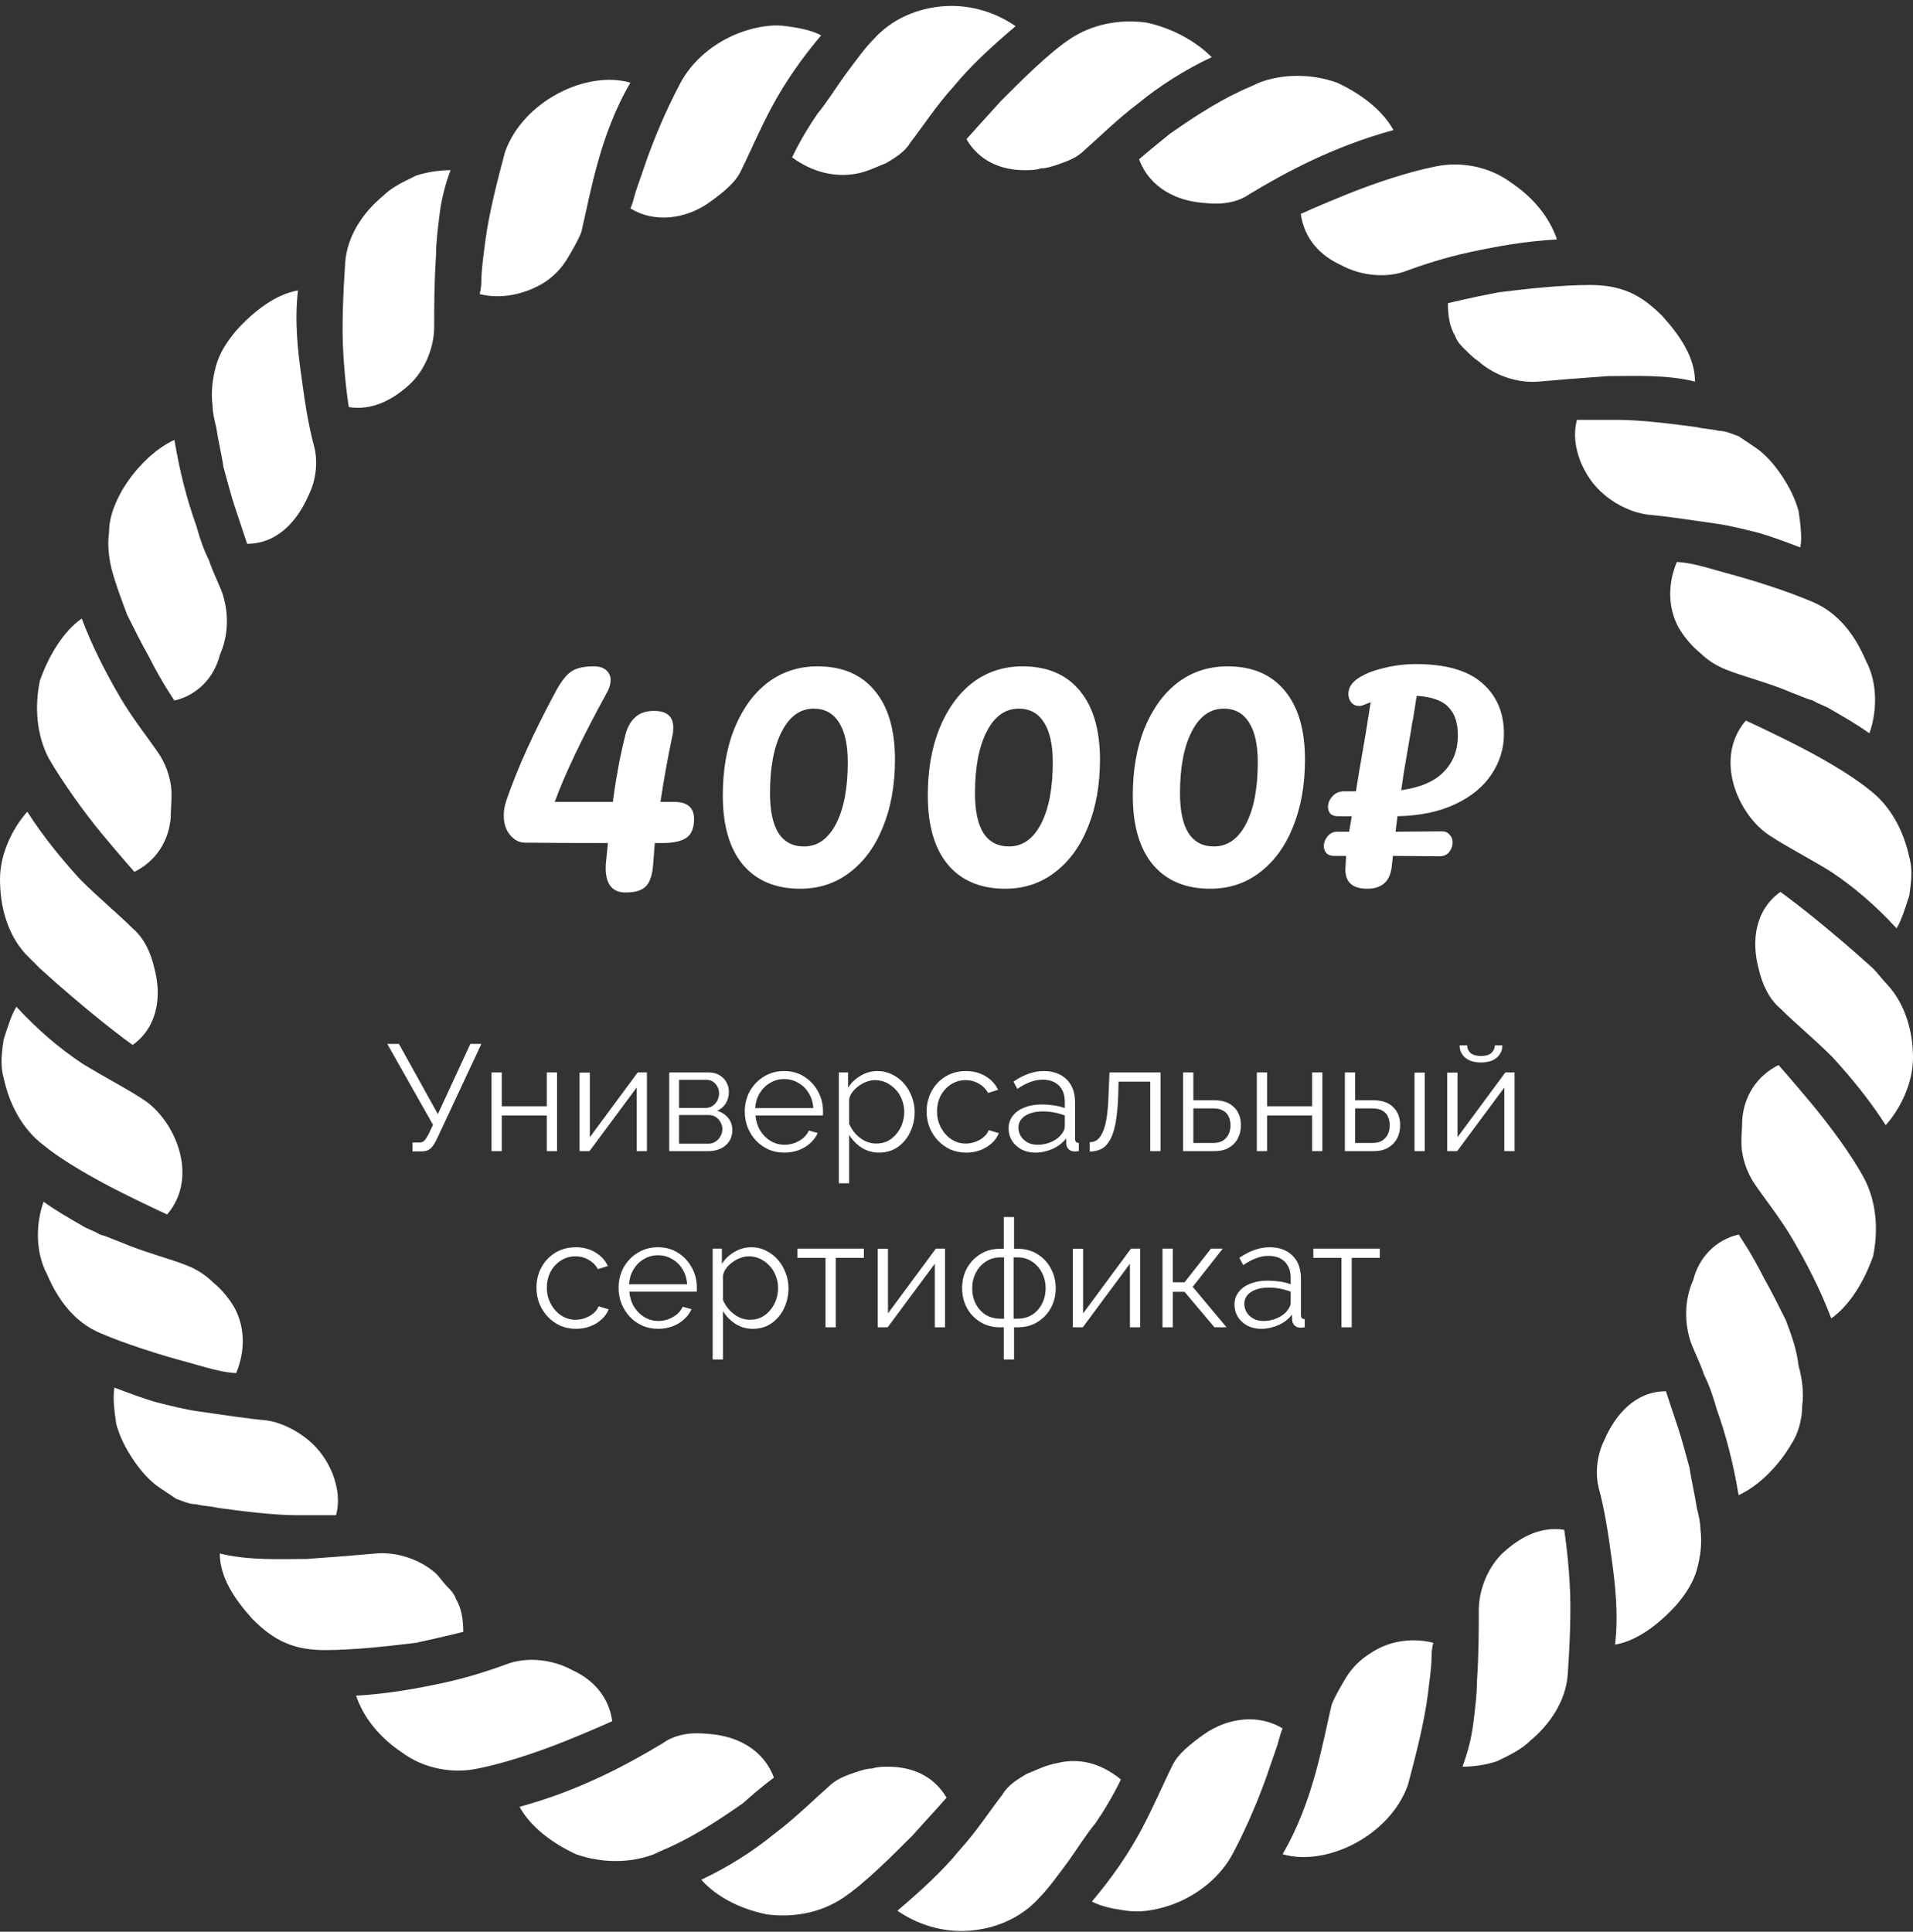 <svg width="304" height="307" viewBox="0 0 304 307" fill="none" xmlns="http://www.w3.org/2000/svg">
<rect x="0" y="0" width="304" height="307" fill="#333333" stroke="none"/>
<path d="M299.958 156.516C299.092 155.647 298.514 154.778 297.648 153.909C294.473 151.013 290.72 147.827 287.833 145.51C284.946 143.192 282.925 141.744 282.925 141.744C278.883 144.641 278.306 149.565 279.46 153.909C280.038 156.516 281.193 158.833 282.925 160.282C285.234 162.599 288.121 164.916 291.297 168.102C294.184 171.288 297.071 174.764 299.669 178.819C301.979 176.212 304 172.157 304 168.102C304 164.047 302.845 159.702 299.958 156.516Z" fill="white"/>
<path d="M287.833 175.342C284.946 171.867 282.636 169.26 282.636 169.26C279.172 170.998 277.151 174.184 276.862 177.949C276.862 179.687 276.573 181.425 276.862 183.163C277.151 184.901 277.728 186.349 278.594 187.797C280.327 190.404 282.925 193.59 284.946 197.066C286.967 200.542 289.276 204.886 291.008 209.521C293.895 207.493 296.205 203.728 297.648 199.673C298.515 195.618 298.226 190.983 296.205 187.218C294.184 183.452 290.72 178.818 287.833 175.342Z" fill="white"/>
<path d="M283.794 209.809C282.639 207.492 281.484 205.175 280.329 203.148C278.308 199.093 276.287 196.196 276.287 196.196C272.534 197.065 269.936 199.962 269.07 203.437C267.626 206.623 267.626 210.389 268.781 213.575C269.359 215.023 270.225 216.761 270.802 218.499C271.668 220.237 272.246 221.975 272.823 224.002C274.267 228.057 275.421 232.402 276.287 237.615C279.463 236.167 282.639 232.981 284.66 229.505C285.814 227.767 286.392 225.45 286.392 223.423C286.681 221.395 286.392 219.078 285.814 217.051C285.526 214.444 284.66 212.127 283.794 209.809Z" fill="white"/>
<path d="M269.644 239.644C269.355 237.617 268.777 235.3 268.489 233.272C267.911 231.245 267.334 228.927 266.757 227.189C265.602 223.714 264.736 221.107 264.736 221.107C259.828 221.107 256.652 224.872 254.92 228.927C253.765 231.245 253.476 234.141 254.054 236.458C254.92 239.644 255.497 243.12 256.075 247.465C256.652 251.52 257.23 256.444 256.652 261.368C260.116 260.788 263.581 258.181 266.468 254.995C267.911 253.258 269.066 251.52 269.644 249.492C270.221 247.465 270.51 245.147 270.221 243.12C270.221 241.961 269.932 240.803 269.644 239.644Z" fill="white"/>
<path d="M248.568 243.12C244.815 242.541 241.639 244.279 239.041 246.596C236.443 248.913 234.999 252.678 234.999 255.864C234.999 259.05 234.999 262.816 234.71 267.16C234.71 269.188 234.422 271.505 234.133 273.822C233.844 276.139 233.267 278.457 232.401 280.774C234.133 280.774 236.154 280.484 237.886 279.905C239.618 279.036 241.639 278.167 243.083 276.719C246.258 274.112 248.857 270.347 249.145 266.002C249.434 261.657 249.723 255.864 249.434 251.52C249.145 246.596 248.568 243.12 248.568 243.12Z" fill="white"/>
<path d="M217.675 262.815C216.232 263.684 214.788 265.132 213.922 266.58C213.056 268.029 212.19 269.477 211.613 270.925C210.169 277.008 208.726 286.276 203.818 294.676C210.747 296.703 220.851 291.78 223.738 283.669C224.893 279.325 226.336 273.822 226.914 269.187C227.202 266.87 227.491 264.843 227.491 263.394C227.491 261.946 227.78 261.077 227.78 261.077C224.315 260.208 220.562 260.788 217.675 262.815Z" fill="white"/>
<path d="M191.412 275.56C189.391 277.008 187.081 278.746 186.215 280.773C184.772 283.67 183.328 287.145 181.308 290.911C179.287 294.676 176.688 298.441 173.513 302.207C175.245 303.076 176.977 303.365 178.998 303.655C181.019 303.945 183.04 303.655 185.061 303.076C189.102 301.917 192.855 299.31 195.165 295.835C195.742 294.966 196.32 293.807 196.897 292.649C198.918 288.594 200.65 284.249 201.805 280.773C202.382 279.035 202.96 277.587 203.249 276.428C203.537 275.27 203.826 274.691 203.826 274.691C200.073 272.373 195.165 272.953 191.412 275.56Z" fill="white"/>
<path d="M168.016 280.195C166.284 280.484 164.552 281.353 163.108 281.933C161.665 282.802 160.221 283.67 159.355 285.119C157.334 287.726 155.314 290.912 152.427 294.098C149.828 297.284 146.364 300.47 142.611 303.656C145.498 305.683 149.54 307.132 153.87 306.842C158.201 306.552 162.242 304.815 165.129 301.628C166.573 300.18 168.016 298.153 169.748 295.836C171.192 293.808 172.635 291.491 174.079 289.753C176.677 285.988 178.121 282.802 178.121 282.802C174.945 280.195 171.481 279.326 168.016 280.195Z" fill="white"/>
<path d="M150.414 285.698C148.393 282.222 144.928 280.774 141.175 280.774C140.309 280.774 139.443 280.774 138.577 281.064C137.711 281.064 136.845 281.353 135.979 281.643C134.247 282.222 132.803 282.802 131.648 283.96C129.339 285.988 126.452 288.884 122.987 291.491C119.812 294.098 115.77 296.705 111.439 298.732C113.749 301.339 117.502 303.366 121.833 304.235C126.163 304.815 130.494 303.946 133.958 301.629C137.422 299.311 141.753 294.967 144.928 291.781C148.104 288.305 150.414 285.698 150.414 285.698Z" fill="white"/>
<path d="M122.986 282.511C121.254 277.877 116.923 275.849 112.593 275.559C109.995 275.27 107.396 275.559 105.375 277.008C99.602 280.483 92.095 284.538 82.568 287.145C84.3 290.331 87.765 292.938 91.518 294.676C95.56 296.124 100.179 296.124 103.932 294.676C105.087 294.097 105.953 293.807 107.108 293.228C110.861 291.49 115.191 288.593 118.078 286.566C120.965 283.959 122.986 282.511 122.986 282.511Z" fill="white"/>
<path d="M97.294 273.533C96.716 269.478 94.118 266.871 90.942 265.422C87.767 263.685 84.014 263.395 81.127 264.264C77.951 265.422 74.487 266.581 70.445 267.45C66.403 268.319 61.784 269.188 56.587 269.478C57.742 272.953 60.34 276.139 63.805 278.457C67.269 281.063 71.888 281.932 75.93 281.063C80.261 280.194 85.457 278.457 89.788 276.719C94.118 274.981 97.294 273.533 97.294 273.533Z" fill="white"/>
<path d="M73.616 259.339C73.616 257.312 73.327 255.574 72.461 254.125C72.173 253.256 71.595 252.677 71.018 252.098C70.441 251.519 69.863 250.65 69.286 250.07C66.687 247.753 62.934 246.595 59.759 246.884C56.583 247.174 52.83 247.464 48.788 247.753C44.746 247.753 39.55 248.043 34.931 246.884C34.931 250.65 37.24 254.125 40.127 257.312C41.571 258.76 43.303 260.208 45.324 261.077C47.345 261.946 49.365 262.235 51.675 262.235C56.006 262.235 61.491 261.656 66.11 261.077C70.152 260.208 73.616 259.339 73.616 259.339Z" fill="white"/>
<path d="M53.405 240.803C53.982 238.486 53.693 236.458 52.827 234.141C51.961 232.113 50.806 230.376 49.074 228.927C47.053 227.19 44.455 226.031 42.434 225.741C39.258 225.452 35.505 224.872 31.464 224.293C29.443 224.003 27.133 223.424 24.824 222.845C22.803 222.266 20.493 221.397 18.183 220.528C17.895 222.266 18.183 224.293 18.472 226.321C19.05 228.348 19.916 230.086 21.07 231.824C22.225 233.562 23.669 235.3 25.401 236.458C26.267 237.037 27.133 237.617 27.999 238.196C28.865 238.486 30.02 239.065 31.175 239.065C32.33 239.355 33.484 239.355 34.639 239.644C38.97 240.224 43.589 240.803 47.342 240.803C50.806 240.803 53.405 240.803 53.405 240.803Z" fill="white"/>
<path d="M35.221 217.922C36.664 218.211 37.53 218.211 37.53 218.211C38.974 214.736 38.974 210.97 37.241 207.784C36.375 206.336 35.221 204.888 33.777 203.729C32.622 202.57 31.179 201.701 29.735 201.122C26.848 199.964 23.095 199.095 19.053 197.357C18.187 197.067 17.032 196.488 15.878 196.198C15.012 195.619 13.857 195.329 12.991 194.75C10.97 193.591 8.949 192.433 6.928 190.985C5.773 194.171 5.485 198.805 7.505 202.57C9.238 206.625 11.836 210.101 15.878 211.839C19.919 213.577 25.405 215.315 29.735 216.473C31.756 217.053 33.777 217.632 35.221 217.922Z" fill="white"/>
<path d="M19.342 189.535C23.384 191.562 26.56 193.011 26.56 193.011C31.756 186.928 27.715 177.949 22.807 174.763C20.209 173.025 16.744 171.287 12.991 168.97C9.527 166.653 6.062 163.756 2.598 159.991C1.732 161.439 1.154 163.467 0.577 165.205C0.288 167.232 -0 169.26 0.577 171.287C1.443 175.342 3.464 179.397 6.928 182.004C10.104 184.611 15.301 187.507 19.342 189.535Z" fill="white"/>
<path d="M6.351 153.909C9.527 156.805 13.28 159.991 16.167 162.309C19.054 164.626 21.075 166.074 21.075 166.074C25.117 163.177 25.694 158.254 24.539 153.909C23.962 151.302 22.807 148.985 21.075 147.537C18.765 145.22 15.878 142.902 12.703 139.716C9.816 136.53 6.929 133.054 4.33 128.999C2.021 131.606 0 135.661 0 139.716C0 144.061 1.155 148.406 4.042 151.592C4.619 152.171 5.485 153.04 6.351 153.909Z" fill="white"/>
<path d="M16.163 132.476C19.05 135.952 21.359 138.559 21.359 138.559C24.824 136.821 26.845 133.635 27.133 129.869C27.133 128.132 27.422 126.394 27.133 124.656C26.845 122.918 26.267 121.47 25.401 120.021C23.669 117.415 21.071 114.229 19.05 110.753C17.029 107.277 14.719 102.932 12.987 98.298C10.1 100.326 7.791 104.091 6.347 108.146C5.481 112.201 5.77 116.835 7.791 120.601C9.811 124.076 13.276 129 16.163 132.476Z" fill="white"/>
<path d="M20.211 97.717C21.366 100.034 22.521 102.352 23.675 104.379C25.696 108.434 27.717 111.331 27.717 111.331C31.47 110.462 34.069 107.565 34.935 104.089C36.378 100.903 36.378 97.138 35.223 93.952C34.646 92.504 33.78 90.766 33.203 89.028C32.337 87.29 31.759 85.552 31.182 83.525C29.738 79.47 28.583 75.125 27.717 69.911C24.542 71.36 21.366 74.546 19.345 78.021C17.902 80.628 17.324 82.656 17.324 84.683C17.035 86.711 17.324 89.028 17.902 91.055C18.479 93.083 19.345 95.4 20.211 97.717Z" fill="white"/>
<path d="M34.36 67.884C34.649 69.911 35.226 72.229 35.515 74.256C36.092 76.284 36.67 78.601 37.247 80.339C38.402 83.814 39.268 86.421 39.268 86.421C44.176 86.421 47.352 82.656 49.084 78.601C50.239 76.284 50.527 73.387 49.95 71.07C49.084 67.884 48.506 64.408 47.929 60.063C47.352 56.008 46.774 51.084 47.352 46.16C43.887 46.74 40.423 49.347 37.536 52.533C36.092 54.271 34.938 56.008 34.36 58.036C33.783 60.063 33.494 62.381 33.783 64.408C33.783 65.567 34.071 66.725 34.36 67.884Z" fill="white"/>
<path d="M55.428 64.698C59.182 65.277 62.357 63.539 64.956 61.222C67.554 58.905 68.997 55.14 68.997 51.954C68.997 48.768 68.997 45.002 69.286 40.657C69.286 38.63 69.575 36.313 69.863 33.996C70.152 31.678 70.73 29.361 71.596 27.044C69.863 27.044 67.843 27.334 66.11 27.913C64.378 28.782 62.357 29.651 60.914 31.099C57.738 33.706 55.14 37.471 54.851 41.816C54.562 46.161 54.274 51.954 54.562 56.298C54.851 61.222 55.428 64.698 55.428 64.698Z" fill="white"/>
<path d="M86.318 45.003C87.762 44.134 89.205 42.685 90.071 41.237C90.938 39.789 91.803 38.341 92.381 36.893C93.824 30.81 95.268 21.541 100.176 13.142C93.247 11.114 83.143 16.038 80.256 24.148C79.101 28.493 77.657 33.996 77.08 38.63C76.791 40.948 76.503 42.975 76.503 44.423C76.503 45.872 76.214 46.74 76.214 46.74C79.678 47.609 83.431 46.74 86.318 45.003Z" fill="white"/>
<path d="M112.596 32.257C114.617 30.809 116.926 29.071 117.792 27.044C119.236 24.147 120.679 20.672 122.7 16.906C124.721 13.141 127.319 9.375 130.495 5.61C128.763 4.741 127.031 4.451 125.01 4.162C122.989 3.872 120.968 4.162 118.947 4.741C114.905 5.9 111.152 8.507 108.843 11.982C108.265 12.851 107.688 14.01 107.11 15.168C105.089 19.223 103.357 23.568 102.203 27.044C101.625 28.782 101.048 30.23 100.759 31.389C100.47 32.547 100.182 33.126 100.182 33.126C103.935 35.444 108.843 34.864 112.596 32.257Z" fill="white"/>
<path d="M135.979 27.624C137.711 27.334 139.443 26.465 140.887 25.886C142.33 25.017 143.774 24.148 144.64 22.7C146.661 20.093 148.682 16.907 151.569 13.721C154.167 10.535 157.631 7.349 161.384 4.162C158.497 2.135 154.456 0.687 150.125 0.976C145.795 1.266 141.753 3.004 138.866 6.19C137.422 7.638 135.979 9.666 134.247 11.983C132.803 14.01 131.36 16.328 129.916 18.065C127.318 21.831 125.875 25.017 125.875 25.017C129.05 27.334 132.515 28.203 135.979 27.624Z" fill="white"/>
<path d="M153.583 22.121C155.604 25.597 159.069 27.045 162.822 27.045C163.688 27.045 164.554 27.045 165.42 26.755C166.286 26.755 167.152 26.466 168.018 26.176C169.751 25.597 171.194 25.017 172.349 23.859C174.658 21.831 177.545 18.935 181.01 16.328C184.185 13.721 188.227 11.114 192.558 9.087C189.959 6.48 186.206 4.453 182.165 3.584C177.834 3.004 173.504 3.873 170.039 6.191C166.575 8.508 162.244 12.852 159.069 16.038C155.893 19.514 153.583 22.121 153.583 22.121Z" fill="white"/>
<path d="M181.013 25.308C182.745 29.942 187.076 31.97 191.406 32.259C194.005 32.549 196.603 32.259 198.624 30.811C204.398 27.335 211.904 23.28 221.431 20.674C219.699 17.487 216.234 14.881 212.481 13.143C208.439 11.694 203.82 11.694 200.067 13.143C198.912 13.722 198.046 14.012 196.892 14.591C193.138 16.329 188.808 19.225 185.921 21.253C183.034 23.57 181.013 25.308 181.013 25.308Z" fill="white"/>
<path d="M206.708 33.995C207.285 38.05 209.884 40.657 213.059 42.105C216.235 43.843 219.988 44.133 222.875 43.264C226.051 42.105 229.515 40.947 233.557 40.078C237.599 39.209 242.218 38.34 247.414 38.05C246.26 34.575 243.661 31.389 240.197 29.071C236.733 26.465 232.113 25.596 228.072 26.465C223.741 27.334 218.545 29.071 214.214 30.809C209.884 32.547 206.708 33.995 206.708 33.995Z" fill="white"/>
<path d="M235 57.458C237.598 59.775 241.351 60.934 244.527 60.644C247.702 60.354 251.455 60.065 255.497 59.775C259.539 59.775 264.736 59.485 269.355 60.644C269.355 56.879 267.045 53.403 264.158 50.217C262.715 48.769 260.982 47.32 258.962 46.451C256.941 45.583 254.92 45.293 252.61 45.293C248.28 45.293 242.795 45.872 238.175 46.451C233.556 47.32 230.092 48.189 230.092 48.189C230.092 50.217 230.38 51.955 231.247 53.403C231.535 54.272 232.113 54.851 232.69 55.43C233.556 56.299 234.134 56.879 235 57.458Z" fill="white"/>
<path d="M261.853 81.787C265.028 82.077 268.781 82.656 272.823 83.235C274.844 83.525 277.154 84.104 279.463 84.683C281.484 85.263 283.794 86.132 286.103 87.001C286.392 85.263 286.103 83.235 285.814 81.208C285.237 79.18 284.371 77.442 283.216 75.704C282.061 73.967 280.618 72.229 278.886 71.07C278.02 70.491 277.154 69.912 276.287 69.332C275.421 69.043 274.267 68.463 273.112 68.463C271.957 68.174 270.802 68.174 269.647 67.884C265.317 67.305 260.698 66.725 256.945 66.725C253.192 66.725 250.593 66.725 250.593 66.725C250.016 69.043 250.305 71.07 251.171 73.387C252.037 75.415 253.192 77.153 254.924 78.601C256.945 80.339 259.543 81.497 261.853 81.787Z" fill="white"/>
<path d="M268.777 89.608C267.333 89.318 266.467 89.318 266.467 89.318C265.023 92.794 265.023 96.559 266.756 99.745C267.622 101.193 268.777 102.642 270.22 103.8C271.375 104.959 272.818 105.828 274.262 106.407C277.149 107.566 280.902 108.435 284.944 110.172C285.81 110.462 286.964 111.041 288.119 111.331C288.985 111.91 290.14 112.2 291.006 112.779C293.027 113.938 295.048 115.096 297.069 116.545C298.224 113.359 298.512 108.724 296.492 104.959C294.759 100.904 292.161 97.428 288.119 95.69C284.078 93.952 278.592 92.214 274.262 91.056C272.241 90.477 270.22 89.897 268.777 89.608Z" fill="white"/>
<path d="M284.65 117.991C280.608 115.964 277.432 114.515 277.432 114.515C272.236 120.598 276.277 129.577 281.185 132.763C283.784 134.501 287.248 136.239 291.001 138.556C294.465 140.873 297.93 143.77 301.394 147.535C302.26 146.087 302.838 144.059 303.415 142.321C303.704 140.294 303.992 138.266 303.415 136.239C302.549 132.184 300.528 128.129 297.064 125.522C293.888 122.915 288.691 120.019 284.65 117.991Z" fill="white"/>
<path d="M107.112 127.439C109.232 127.439 110.292 128.339 110.292 130.139C110.292 131.579 109.892 132.579 109.092 133.139C108.292 133.699 107.032 133.979 105.312 133.979H104.052L103.812 137.159C103.692 138.999 103.292 140.239 102.612 140.879C101.972 141.519 100.912 141.839 99.432 141.839C97.312 141.839 96.252 140.539 96.252 137.939C96.252 137.499 96.272 137.159 96.312 136.919L96.612 133.979C90.812 133.979 86.412 133.959 83.412 133.919C82.532 133.919 81.752 133.519 81.072 132.719C80.392 131.919 80.052 130.879 80.052 129.599C80.052 128.839 80.192 128.039 80.472 127.199C82.232 122.079 84.872 116.259 88.392 109.739C89.152 108.339 89.912 107.359 90.672 106.799C91.472 106.199 92.692 105.899 94.332 105.899C95.212 105.899 95.872 106.099 96.312 106.499C96.792 106.899 97.032 107.419 97.032 108.059C97.032 108.739 96.832 109.419 96.432 110.099C92.512 117.259 89.752 123.039 88.152 127.439H97.392C97.872 123.719 98.532 120.179 99.372 116.819C99.692 115.579 100.212 114.639 100.932 113.999C101.652 113.319 102.652 112.979 103.932 112.979C105.972 112.979 106.992 113.859 106.992 115.619C106.992 116.139 106.952 116.539 106.872 116.819C106.152 120.219 105.512 123.759 104.952 127.439H107.112ZM127.161 141.239C123.241 141.239 120.201 139.959 118.041 137.399C115.921 134.839 114.861 131.179 114.861 126.419C114.861 122.379 115.481 118.819 116.721 115.739C118.001 112.619 119.761 110.199 122.001 108.479C124.281 106.759 126.921 105.899 129.921 105.899C133.841 105.899 136.861 107.179 138.981 109.739C141.141 112.299 142.221 115.959 142.221 120.719C142.221 124.759 141.581 128.339 140.301 131.459C139.061 134.539 137.301 136.939 135.021 138.659C132.781 140.379 130.161 141.239 127.161 141.239ZM127.761 134.519C129.921 134.519 131.621 133.319 132.861 130.919C134.101 128.519 134.721 125.259 134.721 121.139C134.721 118.379 134.261 116.279 133.341 114.839C132.421 113.359 131.081 112.619 129.321 112.619C127.161 112.619 125.461 113.839 124.221 116.279C122.981 118.679 122.361 121.939 122.361 126.059C122.361 128.819 122.801 130.919 123.681 132.359C124.601 133.799 125.961 134.519 127.761 134.519ZM159.739 141.239C155.819 141.239 152.779 139.959 150.619 137.399C148.499 134.839 147.439 131.179 147.439 126.419C147.439 122.379 148.059 118.819 149.299 115.739C150.579 112.619 152.339 110.199 154.579 108.479C156.859 106.759 159.499 105.899 162.499 105.899C166.419 105.899 169.439 107.179 171.559 109.739C173.719 112.299 174.799 115.959 174.799 120.719C174.799 124.759 174.159 128.339 172.879 131.459C171.639 134.539 169.879 136.939 167.599 138.659C165.359 140.379 162.739 141.239 159.739 141.239ZM160.339 134.519C162.499 134.519 164.199 133.319 165.439 130.919C166.679 128.519 167.299 125.259 167.299 121.139C167.299 118.379 166.839 116.279 165.919 114.839C164.999 113.359 163.659 112.619 161.899 112.619C159.739 112.619 158.039 113.839 156.799 116.279C155.559 118.679 154.939 121.939 154.939 126.059C154.939 128.819 155.379 130.919 156.259 132.359C157.179 133.799 158.539 134.519 160.339 134.519ZM192.317 141.239C188.397 141.239 185.357 139.959 183.197 137.399C181.077 134.839 180.017 131.179 180.017 126.419C180.017 122.379 180.637 118.819 181.877 115.739C183.157 112.619 184.917 110.199 187.157 108.479C189.437 106.759 192.077 105.899 195.077 105.899C198.997 105.899 202.017 107.179 204.137 109.739C206.297 112.299 207.377 115.959 207.377 120.719C207.377 124.759 206.737 128.339 205.457 131.459C204.217 134.539 202.457 136.939 200.177 138.659C197.937 140.379 195.317 141.239 192.317 141.239ZM192.917 134.519C195.077 134.519 196.777 133.319 198.017 130.919C199.257 128.519 199.877 125.259 199.877 121.139C199.877 118.379 199.417 116.279 198.497 114.839C197.577 113.359 196.237 112.619 194.477 112.619C192.317 112.619 190.617 113.839 189.377 116.279C188.137 118.679 187.517 121.939 187.517 126.059C187.517 128.819 187.957 130.919 188.837 132.359C189.757 133.799 191.117 134.519 192.917 134.519ZM238.995 116.639C238.995 118.959 238.335 121.099 237.015 123.059C235.735 125.019 233.815 126.599 231.255 127.799C228.735 128.999 225.675 129.639 222.075 129.719L221.775 132.179L229.155 132.119C229.675 132.119 230.075 132.299 230.355 132.659C230.675 132.979 230.835 133.379 230.835 133.859C230.835 134.459 230.635 134.999 230.235 135.479C229.835 135.919 229.295 136.119 228.615 136.079L221.355 136.019L221.175 137.639C220.935 140.039 219.635 141.239 217.275 141.239C214.955 141.239 213.795 140.219 213.795 138.179L213.915 136.019H211.995C211.475 136.019 211.075 135.879 210.795 135.599C210.515 135.279 210.375 134.899 210.375 134.459C210.375 133.899 210.575 133.379 210.975 132.899C211.375 132.419 211.895 132.179 212.535 132.179H214.395C214.595 130.979 214.735 130.159 214.815 129.719H212.595C212.075 129.719 211.675 129.579 211.395 129.299C211.155 129.019 211.035 128.659 211.035 128.219C211.035 127.619 211.275 127.059 211.755 126.539C212.235 126.019 212.835 125.759 213.555 125.759H215.475C215.555 125.239 215.715 124.259 215.955 122.819L217.095 116.159C217.215 115.439 217.455 113.919 217.815 111.599L216.735 112.019C216.495 112.139 216.255 112.199 216.015 112.199C215.495 112.199 215.075 112.019 214.755 111.659C214.435 111.299 214.275 110.839 214.275 110.279C214.275 109.239 214.875 108.359 216.075 107.639C217.115 106.999 218.435 106.499 220.035 106.139C221.635 105.739 223.295 105.539 225.015 105.539C229.735 105.539 233.235 106.539 235.515 108.539C237.835 110.539 238.995 113.239 238.995 116.639ZM231.675 116.879C231.675 114.879 231.175 113.379 230.175 112.379C229.215 111.339 227.535 110.739 225.135 110.579L224.535 114.359C224.455 114.639 224.395 114.939 224.355 115.259C224.315 115.539 224.275 115.799 224.235 116.039L223.095 122.699L222.675 125.579C225.755 125.139 228.015 124.159 229.455 122.639C230.935 121.119 231.675 119.199 231.675 116.879Z" fill="white"/>
<path d="M65.551 182.987V181.571H66.631C66.999 181.571 67.271 181.467 67.447 181.259C67.639 181.051 67.847 180.739 68.071 180.323L68.815 178.763L61.543 165.899H63.391L69.583 177.059L74.743 165.899H76.495L69.367 181.139C69.047 181.795 68.719 182.267 68.383 182.555C68.047 182.843 67.575 182.987 66.967 182.987H65.551ZM78.108 182.939V170.435H79.74V175.811H86.892V170.435H88.524V182.939H86.892V177.275H79.74V182.939H78.108ZM92.1 182.939V170.459H93.732V180.731L101.34 170.435H102.804V182.939H101.172V172.835L93.684 182.939H92.1ZM106.35 182.939V170.435H112.59C113.294 170.435 113.886 170.587 114.366 170.891C114.846 171.179 115.206 171.555 115.446 172.019C115.702 172.483 115.83 172.979 115.83 173.507C115.83 174.179 115.67 174.787 115.35 175.331C115.03 175.859 114.566 176.259 113.958 176.531C114.678 176.739 115.262 177.115 115.71 177.659C116.158 178.203 116.382 178.859 116.382 179.627C116.382 180.299 116.214 180.883 115.878 181.379C115.558 181.875 115.11 182.259 114.534 182.531C113.974 182.803 113.326 182.939 112.59 182.939H106.35ZM107.91 181.763H112.542C112.958 181.763 113.334 181.659 113.67 181.451C114.022 181.227 114.294 180.939 114.486 180.587C114.694 180.235 114.798 179.867 114.798 179.483C114.798 179.067 114.702 178.691 114.51 178.355C114.318 178.003 114.062 177.723 113.742 177.515C113.422 177.307 113.054 177.203 112.638 177.203H107.91V181.763ZM107.91 176.075H112.158C112.574 176.075 112.942 175.963 113.262 175.739C113.582 175.515 113.83 175.227 114.006 174.875C114.182 174.523 114.27 174.155 114.27 173.771C114.27 173.195 114.078 172.691 113.694 172.259C113.326 171.827 112.846 171.611 112.254 171.611H107.91V176.075ZM124.618 183.179C123.722 183.179 122.89 183.011 122.122 182.675C121.354 182.323 120.69 181.851 120.13 181.259C119.57 180.651 119.13 179.955 118.81 179.171C118.506 178.387 118.354 177.547 118.354 176.651C118.354 175.483 118.618 174.411 119.146 173.435C119.69 172.459 120.434 171.683 121.378 171.107C122.322 170.515 123.394 170.219 124.594 170.219C125.826 170.219 126.898 170.515 127.81 171.107C128.738 171.699 129.466 172.483 129.994 173.459C130.522 174.419 130.786 175.475 130.786 176.627C130.786 176.755 130.786 176.883 130.786 177.011C130.786 177.123 130.778 177.211 130.762 177.275H120.058C120.138 178.171 120.386 178.971 120.802 179.675C121.234 180.363 121.786 180.915 122.458 181.331C123.146 181.731 123.89 181.931 124.69 181.931C125.506 181.931 126.274 181.723 126.994 181.307C127.73 180.891 128.242 180.347 128.53 179.675L129.946 180.059C129.69 180.651 129.298 181.187 128.77 181.667C128.242 182.147 127.618 182.523 126.898 182.795C126.194 183.051 125.434 183.179 124.618 183.179ZM120.01 176.099H129.25C129.186 175.187 128.938 174.387 128.506 173.699C128.09 173.011 127.538 172.475 126.85 172.091C126.178 171.691 125.434 171.491 124.618 171.491C123.802 171.491 123.058 171.691 122.386 172.091C121.714 172.475 121.162 173.019 120.73 173.723C120.314 174.411 120.074 175.203 120.01 176.099ZM139.688 183.179C138.648 183.179 137.712 182.907 136.88 182.363C136.064 181.819 135.416 181.147 134.936 180.347V188.051H133.304V170.435H134.768V172.859C135.264 172.075 135.928 171.443 136.76 170.963C137.592 170.467 138.48 170.219 139.424 170.219C140.288 170.219 141.08 170.403 141.8 170.771C142.52 171.123 143.144 171.603 143.672 172.211C144.2 172.819 144.608 173.515 144.896 174.299C145.2 175.067 145.352 175.867 145.352 176.699C145.352 177.867 145.112 178.947 144.632 179.939C144.168 180.915 143.512 181.699 142.664 182.291C141.816 182.883 140.824 183.179 139.688 183.179ZM139.232 181.739C139.92 181.739 140.536 181.603 141.08 181.331C141.624 181.043 142.088 180.659 142.472 180.179C142.872 179.699 143.176 179.163 143.384 178.571C143.592 177.963 143.696 177.339 143.696 176.699C143.696 176.027 143.576 175.387 143.336 174.779C143.112 174.171 142.784 173.635 142.352 173.171C141.92 172.707 141.424 172.339 140.864 172.067C140.304 171.795 139.696 171.659 139.04 171.659C138.624 171.659 138.192 171.739 137.744 171.899C137.296 172.059 136.864 172.291 136.448 172.595C136.048 172.883 135.712 173.211 135.44 173.579C135.168 173.947 135 174.339 134.936 174.755V178.595C135.192 179.187 135.536 179.723 135.968 180.203C136.4 180.667 136.896 181.043 137.456 181.331C138.032 181.603 138.624 181.739 139.232 181.739ZM153.54 183.179C152.628 183.179 151.788 183.011 151.02 182.675C150.268 182.323 149.604 181.843 149.028 181.235C148.468 180.627 148.028 179.931 147.708 179.147C147.404 178.363 147.252 177.531 147.252 176.651C147.252 175.467 147.516 174.387 148.044 173.411C148.572 172.435 149.308 171.659 150.252 171.083C151.196 170.507 152.284 170.219 153.516 170.219C154.684 170.219 155.716 170.491 156.612 171.035C157.508 171.563 158.172 172.283 158.604 173.195L157.02 173.699C156.668 173.059 156.172 172.563 155.532 172.211C154.908 171.843 154.212 171.659 153.444 171.659C152.612 171.659 151.852 171.875 151.164 172.307C150.476 172.739 149.924 173.331 149.508 174.083C149.108 174.835 148.908 175.691 148.908 176.651C148.908 177.595 149.116 178.451 149.532 179.219C149.948 179.987 150.5 180.603 151.188 181.067C151.876 181.515 152.636 181.739 153.468 181.739C154.012 181.739 154.532 181.643 155.028 181.451C155.54 181.259 155.98 181.003 156.348 180.683C156.732 180.347 156.988 179.987 157.116 179.603L158.724 180.083C158.5 180.675 158.124 181.211 157.596 181.691C157.084 182.155 156.476 182.523 155.772 182.795C155.084 183.051 154.34 183.179 153.54 183.179ZM160.28 179.339C160.28 178.555 160.504 177.883 160.952 177.323C161.4 176.747 162.016 176.307 162.8 176.003C163.6 175.683 164.52 175.523 165.56 175.523C166.168 175.523 166.8 175.571 167.456 175.667C168.112 175.763 168.696 175.907 169.208 176.099V175.043C169.208 173.987 168.896 173.147 168.272 172.523C167.648 171.899 166.784 171.587 165.68 171.587C165.008 171.587 164.344 171.715 163.688 171.971C163.048 172.211 162.376 172.571 161.672 173.051L161.048 171.899C161.864 171.339 162.664 170.923 163.448 170.651C164.232 170.363 165.032 170.219 165.848 170.219C167.384 170.219 168.6 170.659 169.496 171.539C170.392 172.419 170.84 173.635 170.84 175.187V180.971C170.84 181.195 170.888 181.363 170.984 181.475C171.08 181.571 171.232 181.627 171.44 181.643V182.939C171.264 182.955 171.112 182.971 170.984 182.987C170.856 183.003 170.76 183.003 170.696 182.987C170.296 182.971 169.992 182.843 169.784 182.603C169.576 182.363 169.464 182.107 169.448 181.835L169.424 180.923C168.864 181.643 168.136 182.203 167.24 182.603C166.344 182.987 165.432 183.179 164.504 183.179C163.704 183.179 162.976 183.011 162.32 182.675C161.68 182.323 161.176 181.859 160.808 181.283C160.456 180.691 160.28 180.043 160.28 179.339ZM168.656 180.299C168.832 180.075 168.968 179.859 169.064 179.651C169.16 179.443 169.208 179.259 169.208 179.099V177.275C168.664 177.067 168.096 176.907 167.504 176.795C166.928 176.683 166.344 176.627 165.752 176.627C164.584 176.627 163.64 176.859 162.92 177.323C162.2 177.787 161.84 178.419 161.84 179.219C161.84 179.683 161.96 180.123 162.2 180.539C162.44 180.939 162.792 181.275 163.256 181.547C163.72 181.803 164.264 181.931 164.888 181.931C165.672 181.931 166.4 181.779 167.072 181.475C167.76 181.171 168.288 180.779 168.656 180.299ZM173.166 183.011V181.523C173.598 181.523 173.982 181.411 174.318 181.187C174.654 180.947 174.95 180.547 175.206 179.987C175.478 179.427 175.694 178.659 175.854 177.683C176.014 176.691 176.118 175.435 176.166 173.915L176.31 170.435H184.422V182.939H182.79V171.899H177.75L177.702 174.059C177.638 175.787 177.502 177.235 177.294 178.403C177.086 179.555 176.79 180.467 176.406 181.139C176.038 181.811 175.582 182.291 175.038 182.579C174.494 182.867 173.87 183.011 173.166 183.011ZM188.006 182.939V170.435H189.638V174.851H192.878C194.302 174.851 195.374 175.219 196.094 175.955C196.83 176.675 197.198 177.627 197.198 178.811C197.198 179.579 197.038 180.275 196.718 180.899C196.398 181.523 195.926 182.019 195.302 182.387C194.694 182.755 193.926 182.939 192.998 182.939H188.006ZM189.638 181.643H192.782C193.438 181.643 193.966 181.515 194.366 181.259C194.766 180.987 195.062 180.643 195.254 180.227C195.446 179.795 195.542 179.331 195.542 178.835C195.542 178.355 195.454 177.915 195.278 177.515C195.118 177.099 194.83 176.771 194.414 176.531C194.014 176.275 193.454 176.147 192.734 176.147H189.638V181.643ZM199.725 182.939V170.435H201.357V175.811H208.509V170.435H210.141V182.939H208.509V177.275H201.357V182.939H199.725ZM213.717 182.939V170.435H215.349V174.851H218.181C219.605 174.851 220.677 175.219 221.397 175.955C222.133 176.675 222.501 177.627 222.501 178.811C222.501 179.579 222.341 180.275 222.021 180.899C221.701 181.523 221.229 182.019 220.605 182.387C219.997 182.755 219.229 182.939 218.301 182.939H213.717ZM215.349 181.643H218.085C218.741 181.643 219.269 181.515 219.669 181.259C220.069 180.987 220.365 180.643 220.557 180.227C220.749 179.795 220.845 179.331 220.845 178.835C220.845 178.355 220.757 177.915 220.581 177.515C220.421 177.099 220.133 176.771 219.717 176.531C219.317 176.275 218.757 176.147 218.037 176.147H215.349V181.643ZM224.781 182.939V170.459H226.413V182.939H224.781ZM229.983 182.939V170.459H231.615V180.731L239.223 170.435H240.687V182.939H239.055V172.835L231.567 182.939H229.983ZM235.359 168.851C234.271 168.851 233.431 168.595 232.839 168.083C232.247 167.571 231.951 166.923 231.951 166.139H233.151C233.151 166.619 233.327 167.019 233.679 167.339C234.047 167.659 234.607 167.819 235.359 167.819C236.095 167.819 236.631 167.667 236.967 167.363C237.319 167.059 237.519 166.651 237.567 166.139H238.743C238.743 166.923 238.447 167.571 237.855 168.083C237.263 168.595 236.431 168.851 235.359 168.851ZM91.537 211.179C90.624 211.179 89.784 211.011 89.016 210.675C88.264 210.323 87.6 209.843 87.025 209.235C86.465 208.627 86.025 207.931 85.704 207.147C85.4 206.363 85.249 205.531 85.249 204.651C85.249 203.467 85.513 202.387 86.04 201.411C86.569 200.435 87.305 199.659 88.249 199.083C89.192 198.507 90.281 198.219 91.513 198.219C92.68 198.219 93.713 198.491 94.609 199.035C95.504 199.563 96.168 200.283 96.6 201.195L95.016 201.699C94.665 201.059 94.168 200.563 93.528 200.211C92.904 199.843 92.209 199.659 91.441 199.659C90.609 199.659 89.849 199.875 89.16 200.307C88.472 200.739 87.921 201.331 87.504 202.083C87.105 202.835 86.904 203.691 86.904 204.651C86.904 205.595 87.112 206.451 87.528 207.219C87.945 207.987 88.496 208.603 89.184 209.067C89.873 209.515 90.632 209.739 91.465 209.739C92.008 209.739 92.528 209.643 93.025 209.451C93.537 209.259 93.977 209.003 94.344 208.683C94.728 208.347 94.984 207.987 95.112 207.603L96.721 208.083C96.496 208.675 96.121 209.211 95.593 209.691C95.081 210.155 94.472 210.523 93.769 210.795C93.081 211.051 92.337 211.179 91.537 211.179ZM104.567 211.179C103.671 211.179 102.839 211.011 102.071 210.675C101.303 210.323 100.639 209.851 100.079 209.259C99.519 208.651 99.079 207.955 98.759 207.171C98.455 206.387 98.303 205.547 98.303 204.651C98.303 203.483 98.567 202.411 99.095 201.435C99.639 200.459 100.383 199.683 101.327 199.107C102.271 198.515 103.343 198.219 104.543 198.219C105.775 198.219 106.847 198.515 107.759 199.107C108.687 199.699 109.415 200.483 109.943 201.459C110.471 202.419 110.735 203.475 110.735 204.627C110.735 204.755 110.735 204.883 110.735 205.011C110.735 205.123 110.727 205.211 110.711 205.275H100.007C100.087 206.171 100.335 206.971 100.751 207.675C101.183 208.363 101.735 208.915 102.407 209.331C103.095 209.731 103.839 209.931 104.639 209.931C105.455 209.931 106.223 209.723 106.943 209.307C107.679 208.891 108.191 208.347 108.479 207.675L109.895 208.059C109.639 208.651 109.247 209.187 108.719 209.667C108.191 210.147 107.567 210.523 106.847 210.795C106.143 211.051 105.383 211.179 104.567 211.179ZM99.959 204.099H109.199C109.135 203.187 108.887 202.387 108.455 201.699C108.039 201.011 107.487 200.475 106.799 200.091C106.127 199.691 105.383 199.491 104.567 199.491C103.751 199.491 103.007 199.691 102.335 200.091C101.663 200.475 101.111 201.019 100.679 201.723C100.263 202.411 100.023 203.203 99.959 204.099ZM119.637 211.179C118.597 211.179 117.661 210.907 116.829 210.363C116.013 209.819 115.365 209.147 114.885 208.347V216.051H113.253V198.435H114.717V200.859C115.213 200.075 115.877 199.443 116.709 198.963C117.541 198.467 118.429 198.219 119.373 198.219C120.237 198.219 121.029 198.403 121.749 198.771C122.469 199.123 123.093 199.603 123.621 200.211C124.149 200.819 124.557 201.515 124.845 202.299C125.149 203.067 125.301 203.867 125.301 204.699C125.301 205.867 125.061 206.947 124.581 207.939C124.117 208.915 123.461 209.699 122.613 210.291C121.765 210.883 120.773 211.179 119.637 211.179ZM119.181 209.739C119.869 209.739 120.485 209.603 121.029 209.331C121.573 209.043 122.037 208.659 122.421 208.179C122.821 207.699 123.125 207.163 123.333 206.571C123.541 205.963 123.645 205.339 123.645 204.699C123.645 204.027 123.525 203.387 123.285 202.779C123.061 202.171 122.733 201.635 122.301 201.171C121.869 200.707 121.373 200.339 120.813 200.067C120.253 199.795 119.645 199.659 118.989 199.659C118.573 199.659 118.141 199.739 117.693 199.899C117.245 200.059 116.813 200.291 116.397 200.595C115.997 200.883 115.661 201.211 115.389 201.579C115.117 201.947 114.949 202.339 114.885 202.755V206.595C115.141 207.187 115.485 207.723 115.917 208.203C116.349 208.667 116.845 209.043 117.405 209.331C117.981 209.603 118.573 209.739 119.181 209.739ZM131.186 210.939V199.899H126.722V198.435H137.282V199.899H132.818V210.939H131.186ZM139.479 210.939V198.459H141.111V208.731L148.719 198.435H150.183V210.939H148.551V200.835L141.063 210.939H139.479ZM159.513 216.051V210.939H158.961C157.729 210.939 156.657 210.651 155.745 210.075C154.833 209.499 154.129 208.747 153.633 207.819C153.137 206.875 152.889 205.843 152.889 204.723C152.889 203.587 153.137 202.547 153.633 201.603C154.145 200.659 154.857 199.899 155.769 199.323C156.681 198.747 157.745 198.459 158.961 198.459H159.513V193.419H161.145V198.459H161.697C162.913 198.459 163.977 198.747 164.889 199.323C165.801 199.899 166.505 200.659 167.001 201.603C167.513 202.547 167.769 203.587 167.769 204.723C167.769 205.843 167.521 206.875 167.025 207.819C166.529 208.747 165.825 209.499 164.913 210.075C164.001 210.651 162.929 210.939 161.697 210.939H161.145V216.051H159.513ZM158.961 209.571H159.561V199.827H158.961C158.097 199.827 157.329 200.051 156.657 200.499C155.985 200.931 155.457 201.523 155.073 202.275C154.689 203.011 154.497 203.835 154.497 204.747C154.497 205.643 154.681 206.459 155.049 207.195C155.433 207.931 155.961 208.515 156.633 208.947C157.305 209.363 158.081 209.571 158.961 209.571ZM161.073 209.571H161.697C162.577 209.571 163.353 209.363 164.025 208.947C164.697 208.515 165.217 207.931 165.585 207.195C165.969 206.459 166.161 205.643 166.161 204.747C166.161 203.835 165.969 203.011 165.585 202.275C165.201 201.523 164.673 200.931 164.001 200.499C163.345 200.051 162.577 199.827 161.697 199.827H161.073V209.571ZM170.487 210.939V198.459H172.119V208.731L179.727 198.435H181.191V210.939H179.559V200.835L172.071 210.939H170.487ZM184.737 210.939V198.435H186.369V203.787H188.241L192.441 198.435H194.313L189.537 204.507L194.913 210.939H192.993L188.241 205.299H186.369V210.939H184.737ZM196.175 207.339C196.175 206.555 196.399 205.883 196.847 205.323C197.295 204.747 197.911 204.307 198.695 204.003C199.495 203.683 200.415 203.523 201.455 203.523C202.063 203.523 202.695 203.571 203.351 203.667C204.007 203.763 204.591 203.907 205.103 204.099V203.043C205.103 201.987 204.791 201.147 204.167 200.523C203.543 199.899 202.679 199.587 201.575 199.587C200.903 199.587 200.239 199.715 199.583 199.971C198.943 200.211 198.271 200.571 197.567 201.051L196.943 199.899C197.759 199.339 198.559 198.923 199.343 198.651C200.127 198.363 200.927 198.219 201.743 198.219C203.279 198.219 204.495 198.659 205.391 199.539C206.287 200.419 206.735 201.635 206.735 203.187V208.971C206.735 209.195 206.783 209.363 206.879 209.475C206.975 209.571 207.127 209.627 207.335 209.643V210.939C207.159 210.955 207.007 210.971 206.879 210.987C206.751 211.003 206.655 211.003 206.591 210.987C206.191 210.971 205.887 210.843 205.679 210.603C205.471 210.363 205.359 210.107 205.343 209.835L205.319 208.923C204.759 209.643 204.031 210.203 203.135 210.603C202.239 210.987 201.327 211.179 200.399 211.179C199.599 211.179 198.871 211.011 198.215 210.675C197.575 210.323 197.071 209.859 196.703 209.283C196.351 208.691 196.175 208.043 196.175 207.339ZM204.551 208.299C204.727 208.075 204.863 207.859 204.959 207.651C205.055 207.443 205.103 207.259 205.103 207.099V205.275C204.559 205.067 203.991 204.907 203.399 204.795C202.823 204.683 202.239 204.627 201.647 204.627C200.479 204.627 199.535 204.859 198.815 205.323C198.095 205.787 197.735 206.419 197.735 207.219C197.735 207.683 197.855 208.123 198.095 208.539C198.335 208.939 198.687 209.275 199.151 209.547C199.615 209.803 200.159 209.931 200.783 209.931C201.567 209.931 202.295 209.779 202.967 209.475C203.655 209.171 204.183 208.779 204.551 208.299ZM213.17 210.939V199.899H208.706V198.435H219.266V199.899H214.802V210.939H213.17Z" fill="white"/>
</svg>
